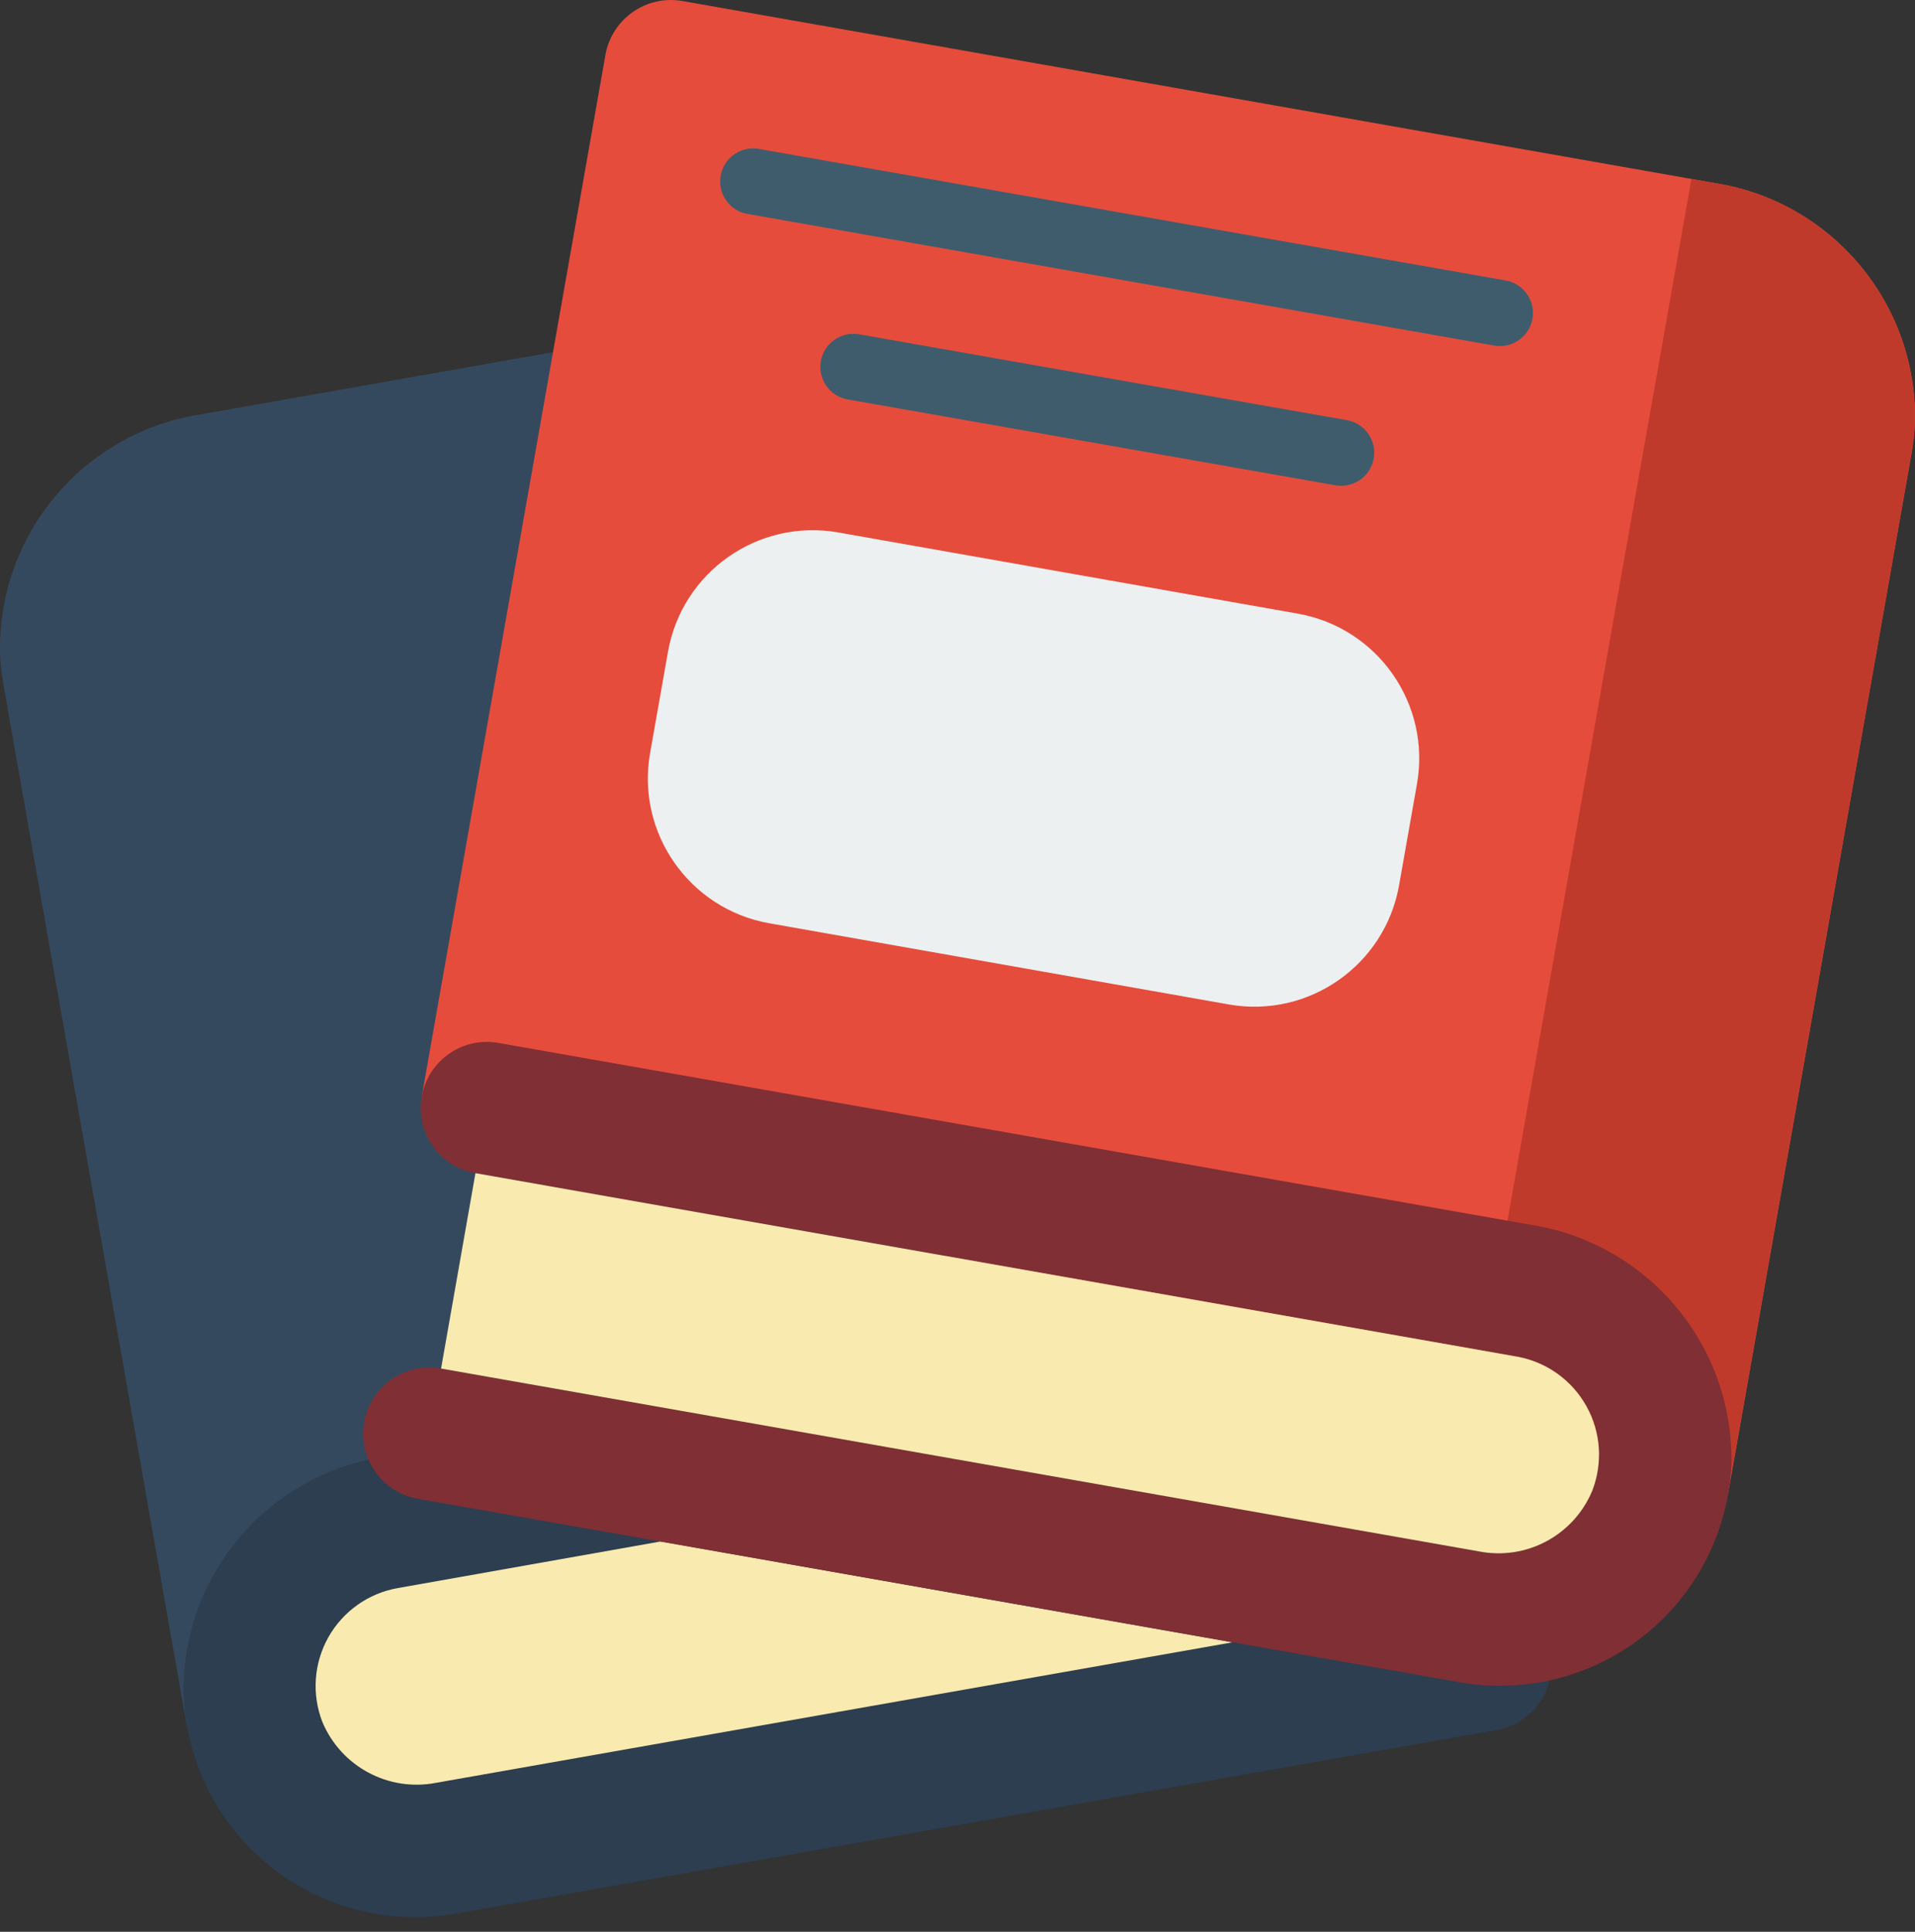 <?xml version="1.0" encoding="UTF-8"?>
<svg width="115px" height="116px" viewBox="0 0 115 116" version="1.1" xmlns="http://www.w3.org/2000/svg" xmlns:xlink="http://www.w3.org/1999/xlink">
    <rect x="0" y="0" width="115" height="116" fill="#333333" stroke="none"/>
    <title>book</title>
    <g id="Page-1" stroke="none" stroke-width="1" fill="none" fill-rule="evenodd">
        <g id="Home" transform="translate(-1184, -4324)" fill-rule="nonzero">
            <g id="book" transform="translate(1184, 4324)">
                <path d="M11.221,103.64 L0.202,41.083 C0.096,40.479 0.03,39.869 0.004,39.256 C-0.16,32.164 4.933,26.038 11.935,24.903 L33.198,21.15 L32.622,103.64 L11.221,103.64 Z" id="Shape" fill="#35495E"></path>
                <path d="M93.055,100.9 C92.686,102.431 91.448,103.599 89.898,103.878 L27.322,114.916 C23.377,115.605 19.328,114.561 16.207,112.053 C13.086,109.544 11.197,105.813 11.022,101.813 C10.866,95.032 15.534,89.09 22.16,87.638 L39.69,92.562 L39.67,92.562 L23.887,95.361 C22.127,95.67 20.598,96.753 19.721,98.31 C18.844,99.867 18.712,101.736 19.36,103.401 C20.483,106.084 23.335,107.609 26.19,107.054 L74.016,98.617 L93.055,100.9 Z" id="Shape" fill="#2C3E50"></path>
                <path d="M39.67,92.562 L23.887,95.361 C22.127,95.67 20.598,96.753 19.721,98.31 C18.844,99.867 18.712,101.736 19.36,103.401 C20.483,106.084 23.335,107.609 26.19,107.054 L74.016,98.617 L39.67,92.562 Z" id="Shape" fill="#F9EAB0"></path>
                <path d="M25.328,65.841 L36.361,3.277 C36.755,1.126 38.805,-0.308 40.961,0.057 L103.055,11.006 C110.062,12.142 115.159,18.272 114.996,25.369 C114.969,25.979 114.903,26.586 114.798,27.188 L103.765,89.752 L25.328,65.841 Z" id="Shape" fill="#E64C3C"></path>
                <path d="M90.073,20.781 C89.956,20.781 89.84,20.771 89.725,20.751 L44.756,12.822 C43.742,12.572 43.095,11.578 43.277,10.548 C43.459,9.519 44.408,8.808 45.447,8.921 L90.414,16.84 C91.428,17.018 92.138,17.942 92.05,18.967 C91.961,19.993 91.102,20.781 90.073,20.781 Z" id="Shape" fill="#3F5C6C"></path>
                <path d="M80.527,29.171 C80.411,29.171 80.295,29.161 80.18,29.139 L50.853,23.976 C49.798,23.762 49.106,22.746 49.293,21.685 C49.48,20.625 50.477,19.907 51.542,20.066 L80.871,25.228 C81.891,25.401 82.608,26.327 82.518,27.358 C82.428,28.389 81.562,29.178 80.527,29.171 L80.527,29.171 Z" id="Shape" fill="#3F5C6C"></path>
                <path d="M48.058,34.229 L76.076,34.229 C80.951,34.229 84.903,38.182 84.903,43.057 L84.903,49.231 C84.903,54.107 80.951,58.059 76.076,58.059 L48.058,58.059 C43.182,58.059 39.23,54.107 39.23,49.231 L39.23,43.057 C39.23,38.182 43.182,34.229 48.058,34.229 Z" id="Rectangle-path" fill="#ECF0F1" transform="translate(62.067, 46.144) rotate(10.018) translate(-62.067, -46.144) "></path>
                <path d="M114.992,25.359 C114.969,25.972 114.902,26.582 114.794,27.186 L103.755,89.742 L88.449,85.077 L97.323,34.77 L99.428,22.898 L101.572,10.748 L103.061,11.006 C110.06,12.146 115.15,18.269 114.992,25.359 L114.992,25.359 Z" id="Shape" fill="#C03A2B"></path>
                <path d="M92.022,73.562 L29.922,62.623 C29.693,62.584 29.46,62.564 29.227,62.564 C27.17,62.569 25.457,64.145 25.281,66.196 C25.106,68.246 26.526,70.09 28.552,70.445 L91.109,81.464 C92.868,81.782 94.392,82.871 95.264,84.431 C96.137,85.991 96.265,87.859 95.616,89.524 C94.499,92.201 91.651,93.72 88.806,93.157 L26.488,82.178 C26.258,82.139 26.026,82.119 25.793,82.119 C23.731,82.114 22.009,83.687 21.828,85.741 C21.647,87.794 23.067,89.645 25.098,90.001 L87.675,101.019 C91.616,101.71 95.664,100.67 98.784,98.165 C101.905,95.661 103.796,91.933 103.974,87.936 C104.13,80.835 99.032,74.705 92.022,73.562 L92.022,73.562 Z" id="Shape" fill="#802F34"></path>
                <path d="M95.616,89.524 C94.499,92.201 91.651,93.72 88.806,93.157 L26.488,82.178 L28.552,70.445 L91.109,81.464 C92.868,81.782 94.392,82.871 95.264,84.431 C96.137,85.991 96.265,87.859 95.616,89.524 L95.616,89.524 Z" id="Shape" fill="#F9EAB0"></path>
            </g>
        </g>
    </g>
</svg>